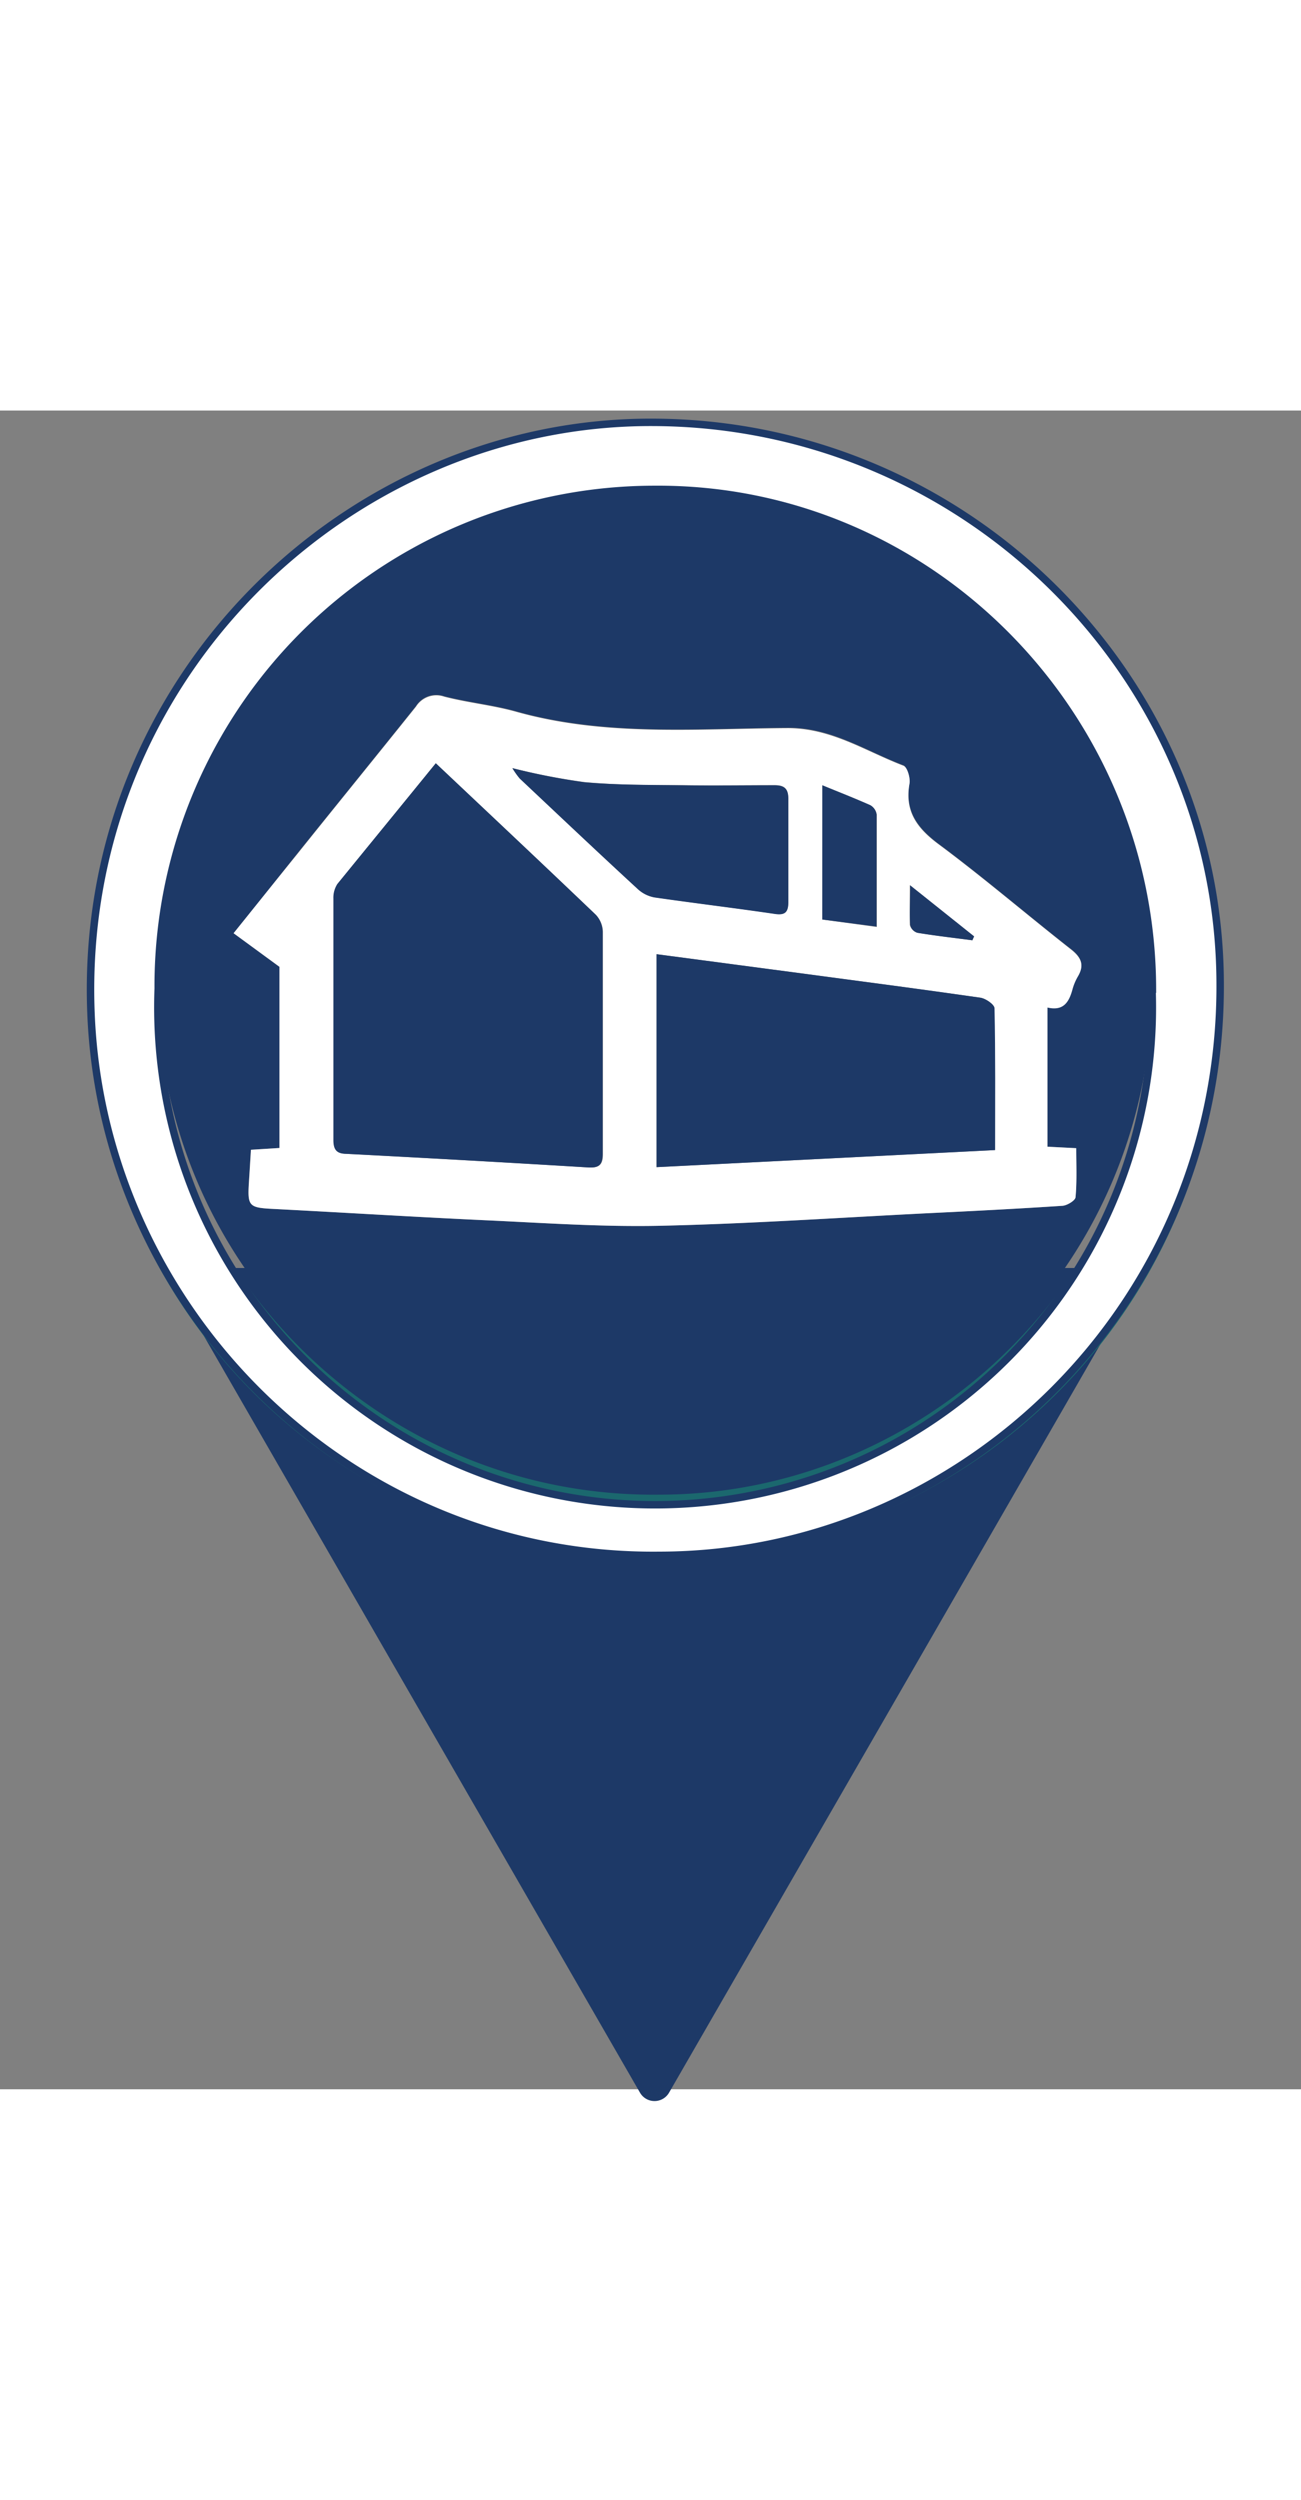 <svg width="38" height="73" id="icon" xmlns="http://www.w3.org/2000/svg" viewBox="0 0 131 169"><rect x="0" y="0" width="131" height="169" fill="#808080" stroke="none"/><defs><style>.cls-1{fill:#1d3967;}.cls-2{fill:#1b686e;}.cls-3,.cls-4{fill:#fff;}.cls-3{stroke:#1d3967;stroke-miterlimit:10;stroke-width:0.75px;}</style></defs><path class="cls-1" d="M65.9,86.32h46.39a1.69,1.69,0,0,1,1.47,2.54L90.57,129.1l-23.2,40.24a1.69,1.69,0,0,1-2.93,0L41.24,129.1,18.05,88.86a1.69,1.69,0,0,1,1.47-2.54Z"/><path class="cls-2" d="M66.57,115.44H65.43A56.47,56.47,0,0,1,9,58.92V57.78A56.48,56.48,0,0,1,65.43,1.26h1.14A56.48,56.48,0,0,1,123,57.78v1.14A56.47,56.47,0,0,1,66.57,115.44Zm-.19-6.3c27.18,0,50.55-22.48,50.4-51.47C116.63,30,93.84,7.47,65.88,7.33c-27.46-.15-51.8,23-50.62,53.06C16.31,87.22,38.67,109.46,66.38,109.14Z"/><path class="cls-3" d="M66.43,115.25c-31.05.36-56.1-24.55-57.27-54.62C7.84,27,35.1,1,65.86,1.19c31.33.16,56.87,25.42,57,56.4C123.06,90.07,96.87,115.2,66.43,115.25Zm49.61-57C116,30.5,93.5,7.76,65.93,7.94a50,50,0,0,0-50,50.24A50.07,50.07,0,1,0,116,58.25Z"/><path class="cls-1" d="M116,58.25A50.07,50.07,0,1,1,65.93,7.94C93.5,7.76,116,30.5,116,58.25ZM23.52,52.62,28.13,56V74.24l-2.87.18c-.07,1.19-.14,2.29-.21,3.4-.14,2.27.05,2.43,2.39,2.55,7.19.37,14.37.82,21.56,1.15,5.83.27,11.67.68,17.5.55,9-.2,17.9-.81,26.86-1.26,4.53-.22,9.07-.45,13.6-.75.48,0,1.3-.54,1.33-.88.15-1.63.07-3.28.07-4.92l-2.9-.15V60.05c1.61.38,2.17-.55,2.51-1.79a5.4,5.4,0,0,1,.54-1.31c.73-1.21.32-2-.75-2.8-4.42-3.46-8.69-7.13-13.19-10.48-2.18-1.63-3.47-3.33-3-6.15.1-.57-.22-1.66-.61-1.81-3.81-1.45-7.24-3.81-11.65-3.78C70.23,32,61,32.81,52,30.29c-2.38-.67-4.88-.91-7.28-1.53a2.42,2.42,0,0,0-2.84,1c-4,5-8,9.93-12,14.9C27.81,47.27,25.75,49.85,23.52,52.62Z"/><path class="cls-4" d="M23.52,52.62c2.23-2.77,4.29-5.35,6.37-7.91,4-5,8-9.91,12-14.9a2.42,2.42,0,0,1,2.84-1c2.4.62,4.9.86,7.28,1.53,9,2.52,18.19,1.69,27.31,1.64,4.41,0,7.84,2.33,11.65,3.78.39.15.71,1.24.61,1.81-.51,2.82.78,4.52,3,6.15,4.5,3.35,8.77,7,13.19,10.48,1.07.83,1.48,1.59.75,2.8a5.4,5.4,0,0,0-.54,1.31c-.34,1.24-.9,2.17-2.51,1.79V74.11l2.9.15c0,1.64.08,3.29-.07,4.92,0,.34-.85.85-1.33.88-4.53.3-9.07.53-13.6.75-9,.45-17.91,1.06-26.86,1.26-5.83.13-11.67-.28-17.5-.55-7.19-.33-14.37-.78-21.56-1.15-2.34-.12-2.53-.28-2.39-2.55.07-1.11.14-2.21.21-3.4l2.87-.18V56ZM43.88,35.51C40.5,39.67,37.24,43.65,34,47.66a2.55,2.55,0,0,0-.4,1.48c0,8.1,0,16.2,0,24.3,0,1,.32,1.34,1.32,1.39q12.18.63,24.36,1.37c1.1.06,1.44-.31,1.43-1.39,0-7.45,0-14.91,0-22.36A2.58,2.58,0,0,0,60,50.77C54.72,45.72,49.39,40.71,43.88,35.51ZM66.11,54.73V76.17l34.06-1.72c0-5,0-9.62-.06-14.28,0-.38-.89-1-1.42-1.06-5.9-.85-11.81-1.62-17.72-2.41ZM51.59,36a8.23,8.23,0,0,0,.73,1c4,3.72,7.91,7.46,11.9,11.14A3.38,3.38,0,0,0,65.9,49c4,.58,8.08,1.07,12.11,1.66,1.07.16,1.37-.21,1.36-1.21,0-3.43,0-6.87,0-10.3,0-1.08-.36-1.46-1.43-1.44-3.08,0-6.15.05-9.22,0-3.3,0-6.62,0-9.9-.31A67,67,0,0,1,51.59,36ZM82.8,51.24l5.49.75c0-3.89,0-7.59,0-11.29a1.28,1.28,0,0,0-.64-.94c-1.53-.71-3.11-1.33-4.82-2Zm15.11,2.09.14-.41-6.44-5.14c0,1.62,0,2.83,0,4a1.1,1.1,0,0,0,.73.78C94.22,52.88,96.07,53.09,97.91,53.33Z"/><path class="cls-1" d="M43.88,35.51C49.39,40.71,54.72,45.72,60,50.77a2.58,2.58,0,0,1,.68,1.68c0,7.45,0,14.91,0,22.36,0,1.08-.33,1.45-1.43,1.39q-12.18-.74-24.36-1.37c-1,0-1.32-.42-1.32-1.39,0-8.1,0-16.2,0-24.3a2.55,2.55,0,0,1,.4-1.48C37.24,43.65,40.5,39.67,43.88,35.51Z"/><path class="cls-1" d="M66.11,54.73,81,56.7c5.91.79,11.82,1.56,17.72,2.41.53.08,1.41.68,1.42,1.06.1,4.66.06,9.32.06,14.28L66.11,76.17Z"/><path class="cls-1" d="M51.59,36a67,67,0,0,0,7.24,1.42c3.28.29,6.6.26,9.9.31,3.07.05,6.14,0,9.22,0,1.07,0,1.45.36,1.43,1.44,0,3.43,0,6.87,0,10.3,0,1-.29,1.37-1.36,1.21-4-.59-8.07-1.08-12.11-1.66a3.38,3.38,0,0,1-1.68-.83c-4-3.68-7.95-7.42-11.9-11.14A8.23,8.23,0,0,1,51.59,36Z"/><path class="cls-1" d="M82.8,51.24V37.72c1.71.71,3.29,1.33,4.82,2a1.28,1.28,0,0,1,.64.94c0,3.7,0,7.4,0,11.29Z"/><path class="cls-1" d="M97.91,53.33c-1.84-.24-3.69-.45-5.53-.75a1.1,1.1,0,0,1-.73-.78c-.08-1.19,0-2.4,0-4l6.44,5.14Z"/></svg>